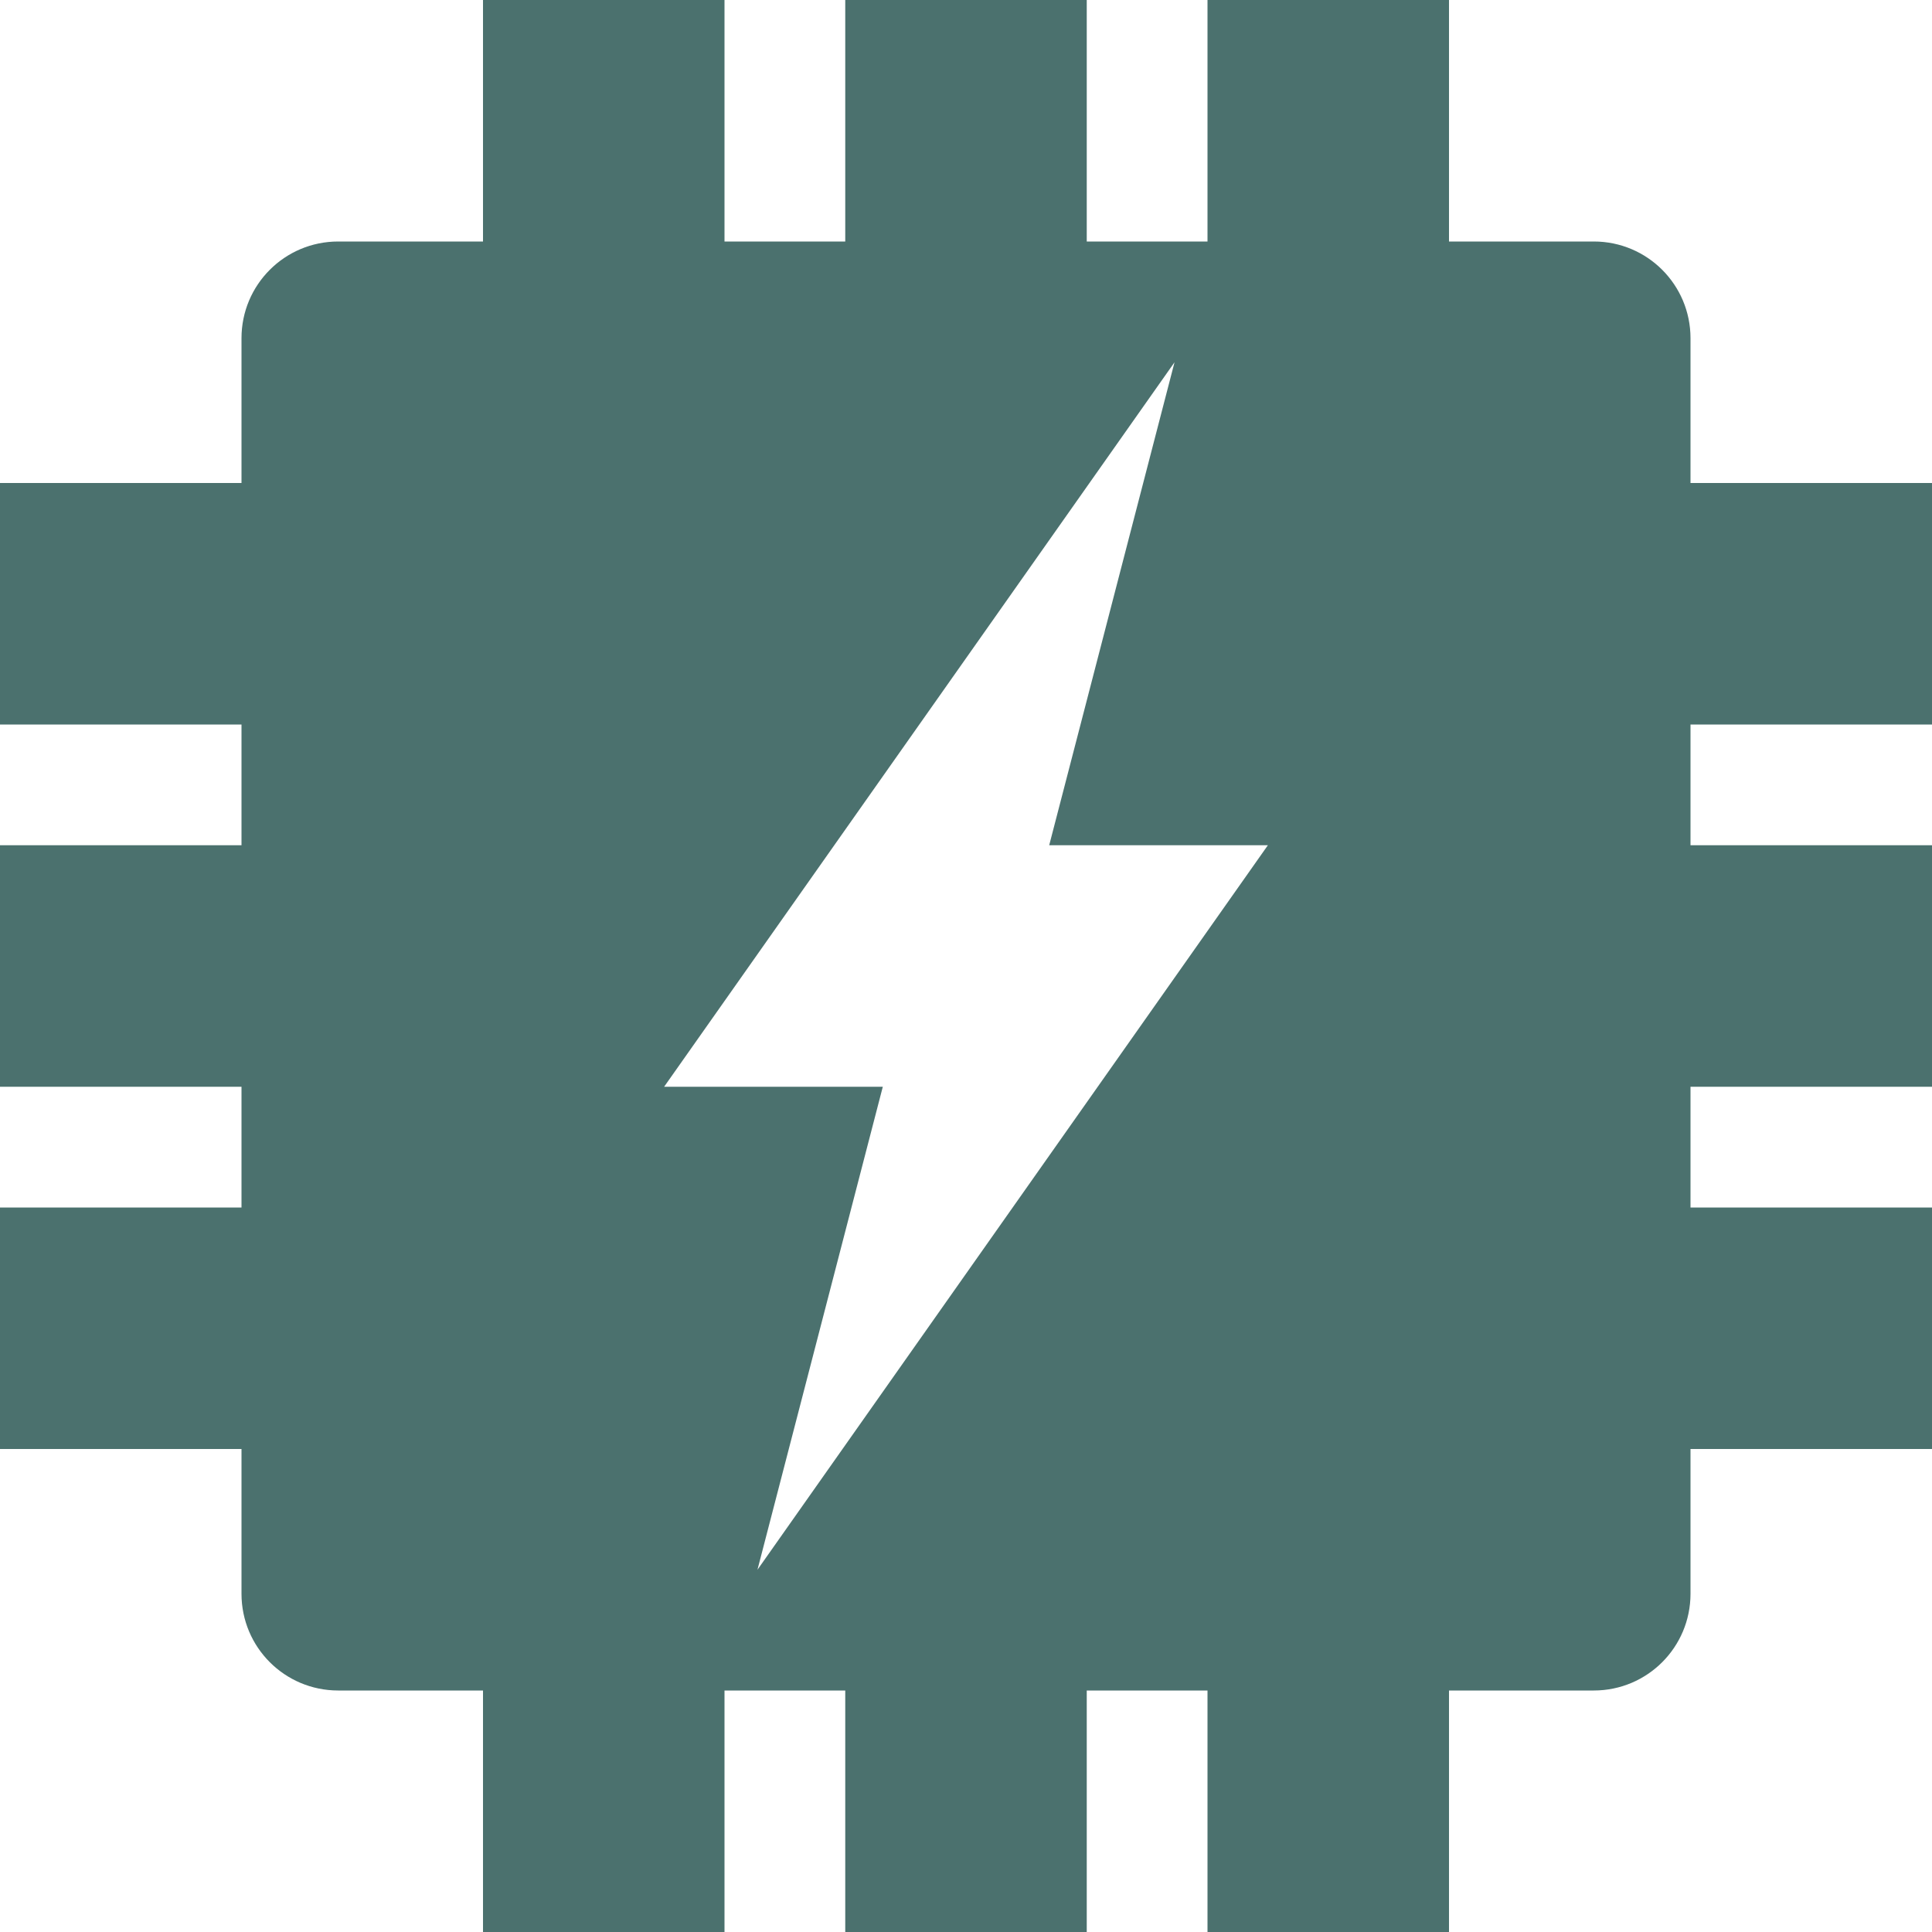<svg xmlns="http://www.w3.org/2000/svg" width="16" height="16" version="1.1">
 <defs>
  <style id="current-color-scheme" type="text/css">
   .ColorScheme-Text { color:#4b716e; } .ColorScheme-Highlight { color:#4285f4; } .ColorScheme-NeutralText { color:#ff9800; } .ColorScheme-PositiveText { color:#4caf50; } .ColorScheme-NegativeText { color:#f44336; }
  </style>
 </defs>
 <path style="fill:currentColor" class="ColorScheme-Text" d="M 4,0 V 2 H 2.801 C 2.358,2 2,2.358 2,2.801 V 4 H 0 V 6 H 2 V 7 H 0 v 2 h 2 v 1 H 0 v 2 h 2 v 1.199 C 2,13.642 2.358,14 2.801,14 H 4 v 2 h 2 v -2 h 1 v 2 h 2 v -2 h 1 v 2 h 2 v -2 h 1.199 C 13.642,14 14,13.642 14,13.199 V 12 h 2 V 10 H 14 V 9 h 2 V 7 H 14 V 6 h 2 V 4 H 14 V 2.801 C 14,2.358 13.642,2 13.199,2 H 12 V 0 H 10 V 2 H 9 V 0 H 7 V 2 H 6 V 0 Z M 9.727,3 8.689,7 H 10.5 L 6.273,13 7.311,9 H 5.5 Z"/>
</svg>

